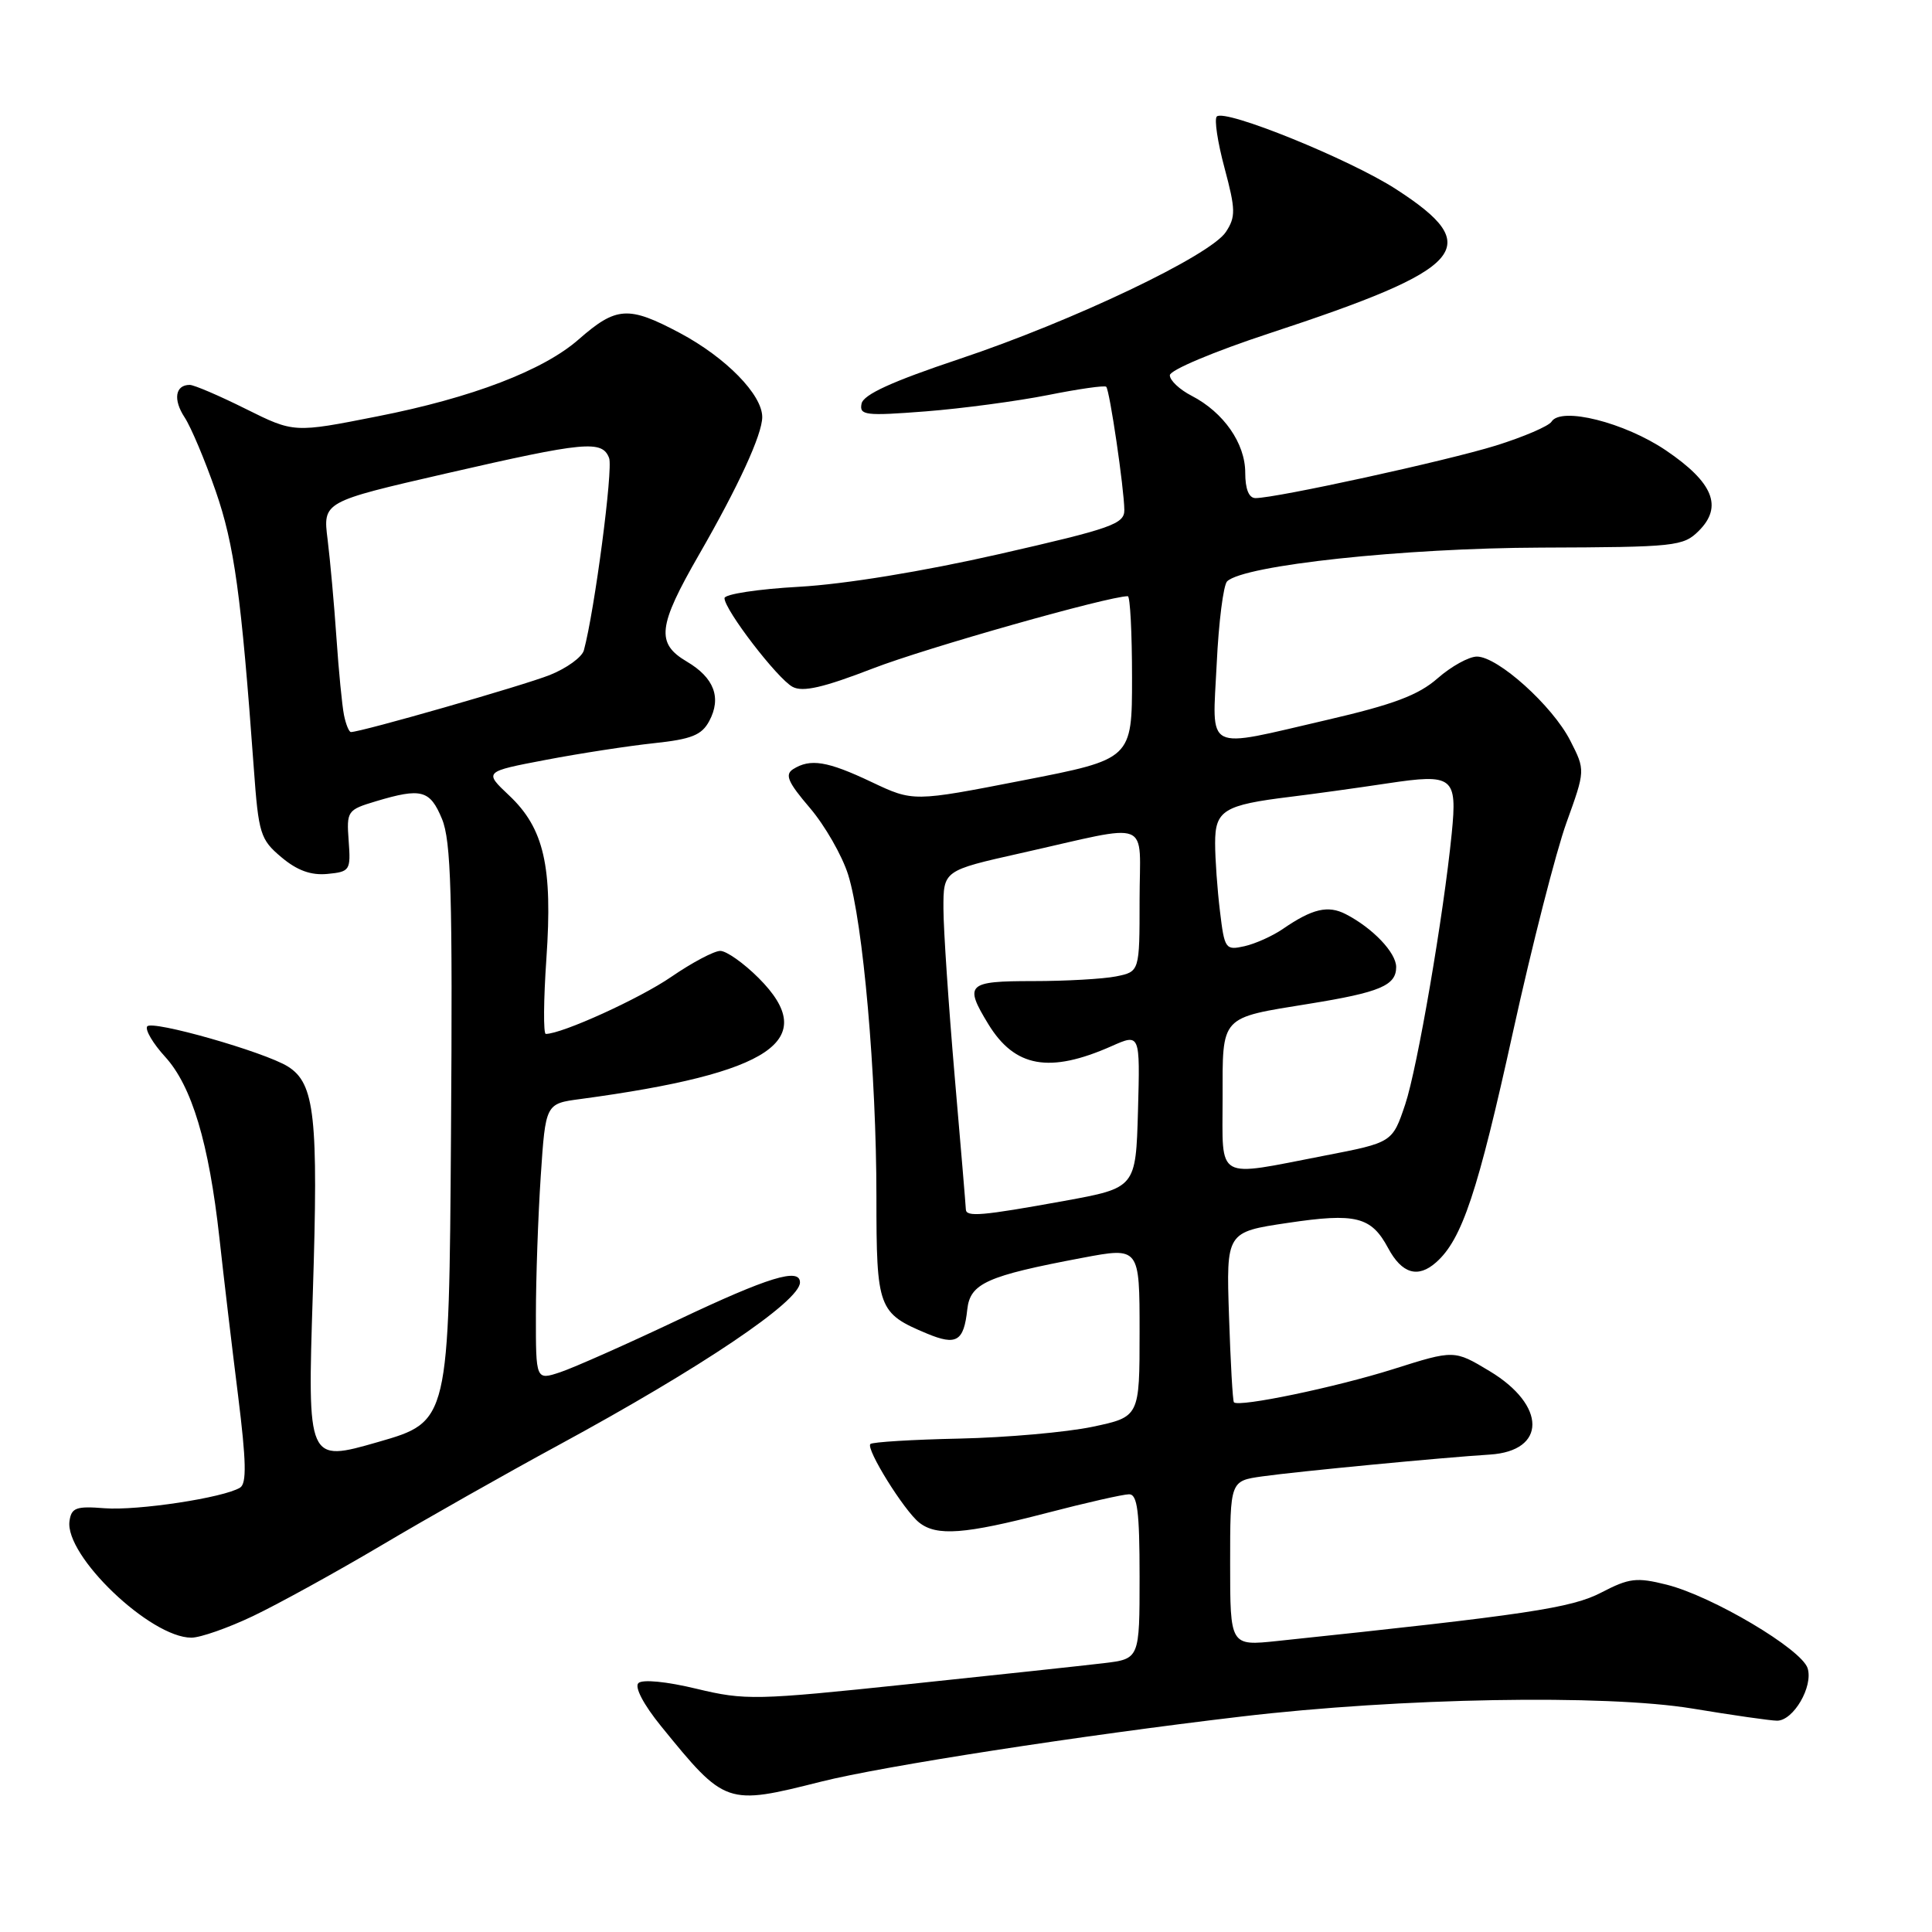 <?xml version="1.0" encoding="UTF-8" standalone="no"?>
<!DOCTYPE svg PUBLIC "-//W3C//DTD SVG 1.1//EN" "http://www.w3.org/Graphics/SVG/1.1/DTD/svg11.dtd" >
<svg xmlns="http://www.w3.org/2000/svg" xmlns:xlink="http://www.w3.org/1999/xlink" version="1.1" viewBox="0 0 256 256">
 <g >
 <path fill="currentColor"
d=" M 108.83 236.07 C 116.99 234.02 143.04 229.98 164.50 227.45 C 185.50 224.97 212.69 224.49 224.24 226.39 C 229.60 227.28 234.65 228.00 235.47 228.00 C 237.64 228.00 240.28 223.47 239.52 221.05 C 238.71 218.51 226.90 211.51 220.85 209.98 C 216.86 208.98 215.88 209.10 212.20 211.01 C 208.24 213.08 202.32 213.96 169.25 217.44 C 163.00 218.10 163.00 218.10 163.00 207.16 C 163.00 196.23 163.00 196.23 167.25 195.63 C 171.94 194.97 191.27 193.12 197.40 192.74 C 204.94 192.27 204.93 186.22 197.38 181.68 C 192.69 178.86 192.69 178.86 184.60 181.42 C 176.96 183.83 164.14 186.50 163.50 185.81 C 163.34 185.64 163.05 180.49 162.85 174.38 C 162.48 163.25 162.48 163.25 170.64 162.04 C 179.66 160.69 181.70 161.21 183.93 165.37 C 185.75 168.77 187.88 169.41 190.29 167.27 C 193.73 164.23 195.81 157.97 200.50 136.64 C 203.00 125.28 206.18 112.85 207.56 109.02 C 210.07 102.06 210.07 102.06 208.07 98.14 C 205.72 93.52 198.47 87.00 195.70 87.00 C 194.64 87.00 192.29 88.30 190.49 89.88 C 187.95 92.11 184.65 93.35 175.85 95.39 C 159.38 99.20 160.64 99.85 161.22 87.95 C 161.48 82.42 162.11 77.51 162.60 77.03 C 164.83 74.89 185.97 72.62 204.22 72.56 C 222.02 72.50 223.04 72.39 225.10 70.34 C 228.32 67.13 227.01 63.93 220.76 59.69 C 215.27 55.97 206.83 53.85 205.58 55.88 C 205.21 56.46 201.90 57.89 198.21 59.04 C 191.71 61.06 169.12 66.00 166.36 66.00 C 165.48 66.00 165.00 64.81 165.00 62.63 C 165.00 58.75 162.14 54.64 157.91 52.45 C 156.31 51.63 155.00 50.40 155.01 49.72 C 155.02 49.04 160.86 46.58 168.19 44.17 C 194.38 35.56 196.85 32.74 184.97 25.06 C 178.83 21.09 162.28 14.38 161.23 15.44 C 160.88 15.79 161.34 18.86 162.26 22.27 C 163.73 27.77 163.75 28.73 162.44 30.73 C 160.39 33.86 142.20 42.53 127.11 47.57 C 118.20 50.55 114.40 52.28 114.16 53.49 C 113.85 55.03 114.65 55.13 122.66 54.51 C 127.52 54.13 134.81 53.15 138.85 52.35 C 142.90 51.54 146.38 51.04 146.58 51.25 C 147.04 51.71 148.95 64.72 148.98 67.57 C 149.00 69.43 147.32 70.02 132.40 73.42 C 122.29 75.72 111.93 77.41 105.90 77.75 C 100.46 78.05 96.00 78.73 96.00 79.26 C 96.00 80.80 103.01 89.93 105.02 91.01 C 106.37 91.74 109.10 91.11 115.70 88.56 C 122.74 85.84 146.89 79.00 149.44 79.00 C 149.75 79.00 150.00 83.86 150.00 89.79 C 150.00 100.59 150.00 100.59 135.51 103.41 C 121.01 106.24 121.01 106.24 115.48 103.62 C 109.62 100.84 107.37 100.48 105.09 101.92 C 103.96 102.64 104.41 103.66 107.31 107.05 C 109.30 109.38 111.58 113.36 112.38 115.89 C 114.36 122.21 116.13 142.38 116.13 158.56 C 116.13 173.40 116.36 174.00 122.84 176.71 C 126.74 178.33 127.71 177.75 128.17 173.50 C 128.55 170.05 130.75 169.06 143.42 166.67 C 151.00 165.24 151.00 165.24 151.00 176.49 C 151.00 187.74 151.00 187.74 144.75 189.06 C 141.31 189.78 133.39 190.48 127.15 190.62 C 120.91 190.75 115.59 191.08 115.33 191.34 C 114.70 191.97 119.79 200.16 121.80 201.75 C 124.11 203.58 127.82 203.30 138.60 200.50 C 143.89 199.12 148.84 198.00 149.61 198.00 C 150.71 198.00 151.00 200.26 151.00 208.91 C 151.00 219.81 151.00 219.81 146.25 220.38 C 143.64 220.69 131.96 221.95 120.29 223.17 C 100.13 225.29 98.75 225.32 92.29 223.77 C 88.32 222.81 85.12 222.50 84.59 223.02 C 84.06 223.55 85.27 225.86 87.58 228.71 C 96.12 239.21 96.23 239.24 108.83 236.07 Z  M 33.50 214.15 C 36.80 212.58 44.45 208.37 50.50 204.79 C 56.55 201.20 67.12 195.22 74.00 191.49 C 92.95 181.21 106.00 172.42 106.00 169.93 C 106.00 167.94 101.82 169.22 89.89 174.87 C 83.08 178.10 76.04 181.22 74.25 181.82 C 71.00 182.90 71.00 182.90 71.01 174.20 C 71.01 169.41 71.30 161.17 71.65 155.87 C 72.29 146.24 72.29 146.24 76.89 145.63 C 102.30 142.21 108.76 137.83 100.52 129.59 C 98.55 127.62 96.26 126.00 95.44 126.00 C 94.62 126.00 91.70 127.55 88.96 129.43 C 84.78 132.31 74.46 137.00 72.32 137.00 C 71.99 137.00 72.02 132.51 72.40 127.02 C 73.24 114.82 72.09 109.76 67.46 105.40 C 64.12 102.25 64.12 102.25 72.31 100.69 C 76.81 99.83 83.26 98.84 86.63 98.48 C 91.63 97.95 92.98 97.41 93.98 95.54 C 95.63 92.45 94.63 89.80 91.00 87.66 C 86.90 85.24 87.16 82.99 92.62 73.50 C 97.86 64.40 101.00 57.56 101.00 55.26 C 101.00 52.29 96.18 47.37 90.08 44.12 C 83.27 40.50 81.67 40.60 76.68 44.97 C 72.00 49.08 62.53 52.71 50.01 55.17 C 38.95 57.36 38.95 57.36 32.56 54.18 C 29.05 52.43 25.71 51.00 25.14 51.00 C 23.22 51.00 22.91 52.94 24.46 55.30 C 25.31 56.59 27.16 60.99 28.58 65.07 C 31.05 72.20 31.96 78.77 33.63 101.79 C 34.26 110.50 34.49 111.24 37.29 113.59 C 39.38 115.35 41.22 116.01 43.39 115.80 C 46.37 115.51 46.49 115.33 46.20 111.42 C 45.91 107.46 46.02 107.31 49.82 106.17 C 55.83 104.37 56.97 104.67 58.56 108.50 C 59.77 111.40 59.98 118.52 59.76 150.18 C 59.50 188.37 59.50 188.37 50.11 191.07 C 40.73 193.77 40.73 193.77 41.45 171.40 C 42.20 147.95 41.72 143.56 38.15 141.32 C 35.04 139.38 20.05 135.11 19.50 136.01 C 19.21 136.47 20.28 138.28 21.88 140.03 C 25.42 143.91 27.68 151.45 29.07 164.00 C 29.64 169.22 30.76 178.65 31.55 184.95 C 32.63 193.64 32.70 196.57 31.81 197.12 C 29.64 198.46 18.22 200.19 13.85 199.85 C 10.10 199.55 9.46 199.78 9.21 201.54 C 8.55 206.12 19.92 217.00 25.36 217.00 C 26.54 217.00 30.20 215.72 33.50 214.15 Z  M 127.98 160.25 C 127.97 159.84 127.30 151.85 126.49 142.50 C 125.69 133.15 125.02 123.22 125.01 120.42 C 125.00 115.35 125.00 115.35 135.25 113.05 C 152.97 109.08 151.00 108.30 151.00 119.26 C 151.00 128.75 151.00 128.75 147.88 129.38 C 146.16 129.72 141.21 130.00 136.88 130.00 C 128.16 130.00 127.73 130.41 130.95 135.69 C 134.46 141.44 139.05 142.27 147.29 138.62 C 151.07 136.94 151.07 136.94 150.79 147.17 C 150.50 157.40 150.50 157.40 141.00 159.13 C 130.08 161.11 128.01 161.29 127.98 160.25 Z  M 162.00 145.54 C 162.00 134.47 161.58 134.93 173.50 133.00 C 182.85 131.49 185.00 130.58 185.00 128.14 C 185.00 126.23 181.89 122.97 178.32 121.13 C 175.97 119.92 173.90 120.40 170.00 123.08 C 168.62 124.03 166.32 125.06 164.89 125.38 C 162.38 125.94 162.25 125.75 161.65 120.73 C 161.30 117.86 161.01 113.80 161.01 111.73 C 161.00 107.37 162.16 106.66 171.00 105.58 C 174.03 105.21 179.81 104.41 183.85 103.80 C 192.56 102.49 193.11 102.91 192.36 110.45 C 191.28 121.30 187.81 141.52 186.20 146.33 C 184.50 151.39 184.50 151.39 175.50 153.13 C 160.91 155.96 162.00 156.58 162.00 145.54 Z  M 45.58 94.75 C 45.33 93.51 44.88 88.90 44.58 84.50 C 44.28 80.10 43.75 74.25 43.41 71.49 C 42.78 66.49 42.78 66.49 59.14 62.73 C 77.53 58.51 79.79 58.29 80.71 60.69 C 81.26 62.11 78.79 80.91 77.37 86.16 C 77.13 87.07 75.10 88.54 72.86 89.44 C 69.40 90.82 47.87 97.00 46.50 97.00 C 46.25 97.00 45.83 95.99 45.58 94.75 Z "/>
</g>
</svg>